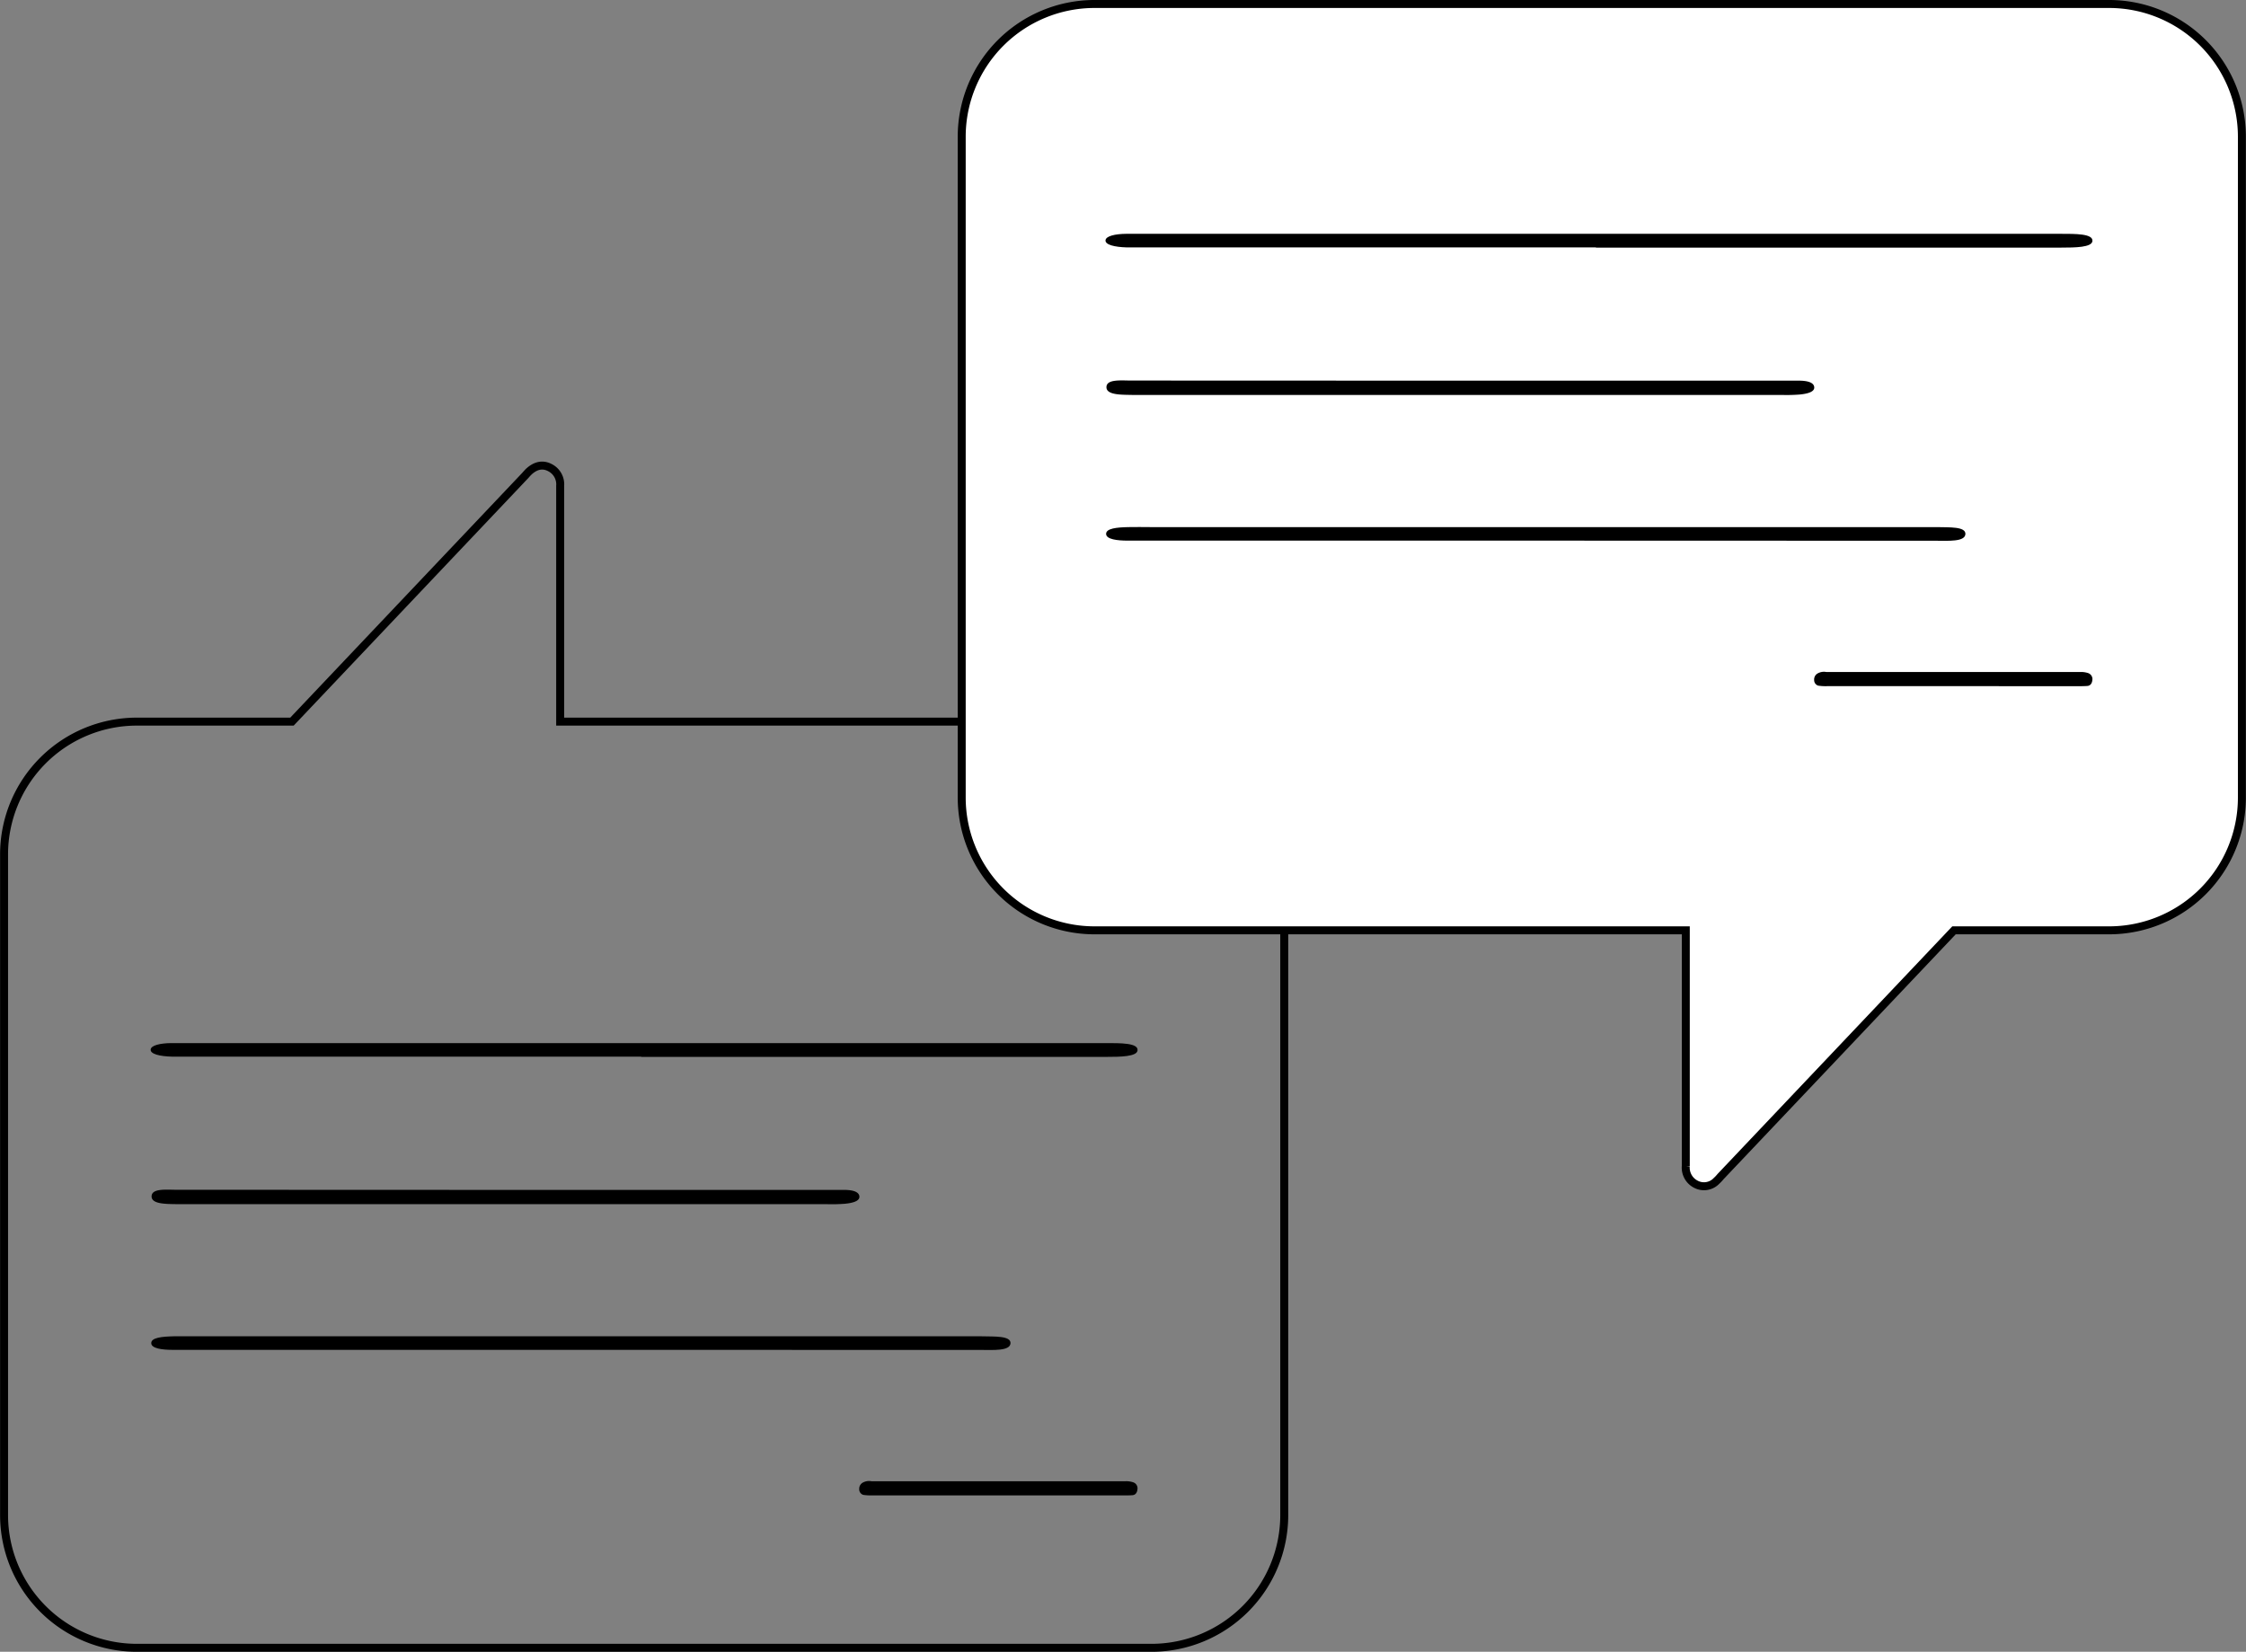 <svg id="Layer_1" data-name="Layer 1" xmlns="http://www.w3.org/2000/svg" viewBox="0 0 563.42 414.39"><rect x="0" y="0" width="563.42" height="414.39" fill="#808080" stroke="none"/><defs><style>.cls-1{opacity:0;}.cls-2{fill:#1965e0;}.cls-2,.cls-3,.cls-4{stroke:#000;stroke-miterlimit:10;stroke-width:2px;}.cls-3{fill:none;}.cls-4{fill:#fff;}</style></defs><title>coaching</title><g class="cls-1"><path class="cls-2" d="M155.47,518.12H410.19a33.32,33.32,0,0,0,33.22-33.22V319a33.32,33.32,0,0,0-33.22-33.22H261.77q0-29.56,0-59.12a4.7,4.7,0,0,0-2.53-4.58,4.35,4.35,0,0,0-5.2.86c-.37.33-.71.7-1,1.06l-58.53,61.78h-39A33.32,33.32,0,0,0,122.25,319V484.9A33.32,33.32,0,0,0,155.47,518.12Z" transform="translate(-121.16 -105.6)"/></g><path class="cls-3" d="M155.38,519H410.1a33.32,33.32,0,0,0,33.22-33.22V319.86a33.32,33.32,0,0,0-33.22-33.22H261.68q0-29.56,0-59.13a4.69,4.69,0,0,0-2.54-4.58c-1.89-1-3.62-.5-5.19.87a13.14,13.14,0,0,0-1,1.06L194.4,286.64h-39a33.32,33.32,0,0,0-33.22,33.22V485.77A33.32,33.32,0,0,0,155.38,519Z" transform="translate(-121.16 -105.6)"/><path class="cls-4" d="M650.35,106.6H395.63a33.32,33.32,0,0,0-33.22,33.22V305.73A33.32,33.32,0,0,0,395.63,339H544.05q0,29.55,0,59.12a4.67,4.67,0,0,0,2.53,4.58,4.34,4.34,0,0,0,5.19-.86c.37-.33.71-.7,1-1.06L611.33,339h39a33.32,33.32,0,0,0,33.22-33.22V139.82A33.32,33.32,0,0,0,650.35,106.6Z" transform="translate(-121.16 -105.6)"/><path d="M611.17,277.74H579.56a11.9,11.9,0,0,1-2.31-.13,1.44,1.44,0,0,1-1-1.42,1.73,1.73,0,0,1,.79-1.59,3.2,3.2,0,0,1,2.26-.41h63.73a5.53,5.53,0,0,1,2,.29,1.59,1.59,0,0,1,1,1.77c-.1.91-.57,1.39-1.24,1.44s-1.37.06-2.05.06Z" transform="translate(-121.16 -105.6)"/><path d="M487.36,201.1h80.49l4.58,0c1.93,0,3.59.37,3.82,1.48.28,1.33-1.67,1.81-3.65,2a43.08,43.08,0,0,1-4.56.1H405.11c-2.86-.05-6.46,0-6.39-2s3.63-1.61,6.18-1.61Z" transform="translate(-121.16 -105.6)"/><path d="M505.73,241.23H410.31c-2.12,0-4.24,0-6.36,0-2.54,0-5.17-.34-5.31-1.58-.16-1.52,2.79-1.75,5.57-1.81,1.85-.05,3.71,0,5.57,0H603c1.32,0,2.65,0,4,0,3.07.09,7.33-.19,7.19,1.77s-4.37,1.65-7.45,1.65Q556.22,241.24,505.73,241.23Z" transform="translate(-121.16 -105.6)"/><path d="M521.51,167.67q-55.63,0-111.26,0c-2.12,0-4.26,0-6.38,0-3.05-.08-5.56-.65-5.38-1.84.15-1,2.38-1.55,5.2-1.57H638.05c3.73,0,8.23-.05,8,1.84-.18,1.56-4.3,1.62-7.82,1.62q-27.81,0-55.62,0h-61.1Z" transform="translate(-121.16 -105.6)"/><path d="M371.64,480.76H340a12.68,12.68,0,0,1-2.3-.13,1.45,1.45,0,0,1-1-1.43,1.76,1.76,0,0,1,.8-1.59,3.24,3.24,0,0,1,2.26-.4h63.73a5.56,5.56,0,0,1,2,.29,1.59,1.59,0,0,1,1,1.77c-.1.91-.57,1.39-1.24,1.44s-1.37.06-2.05.06Z" transform="translate(-121.16 -105.6)"/><path d="M247.83,404.12h80.49l4.58,0c1.93,0,3.59.37,3.82,1.48.28,1.33-1.67,1.81-3.65,2a43.08,43.08,0,0,1-4.56.1H165.58c-2.86-.05-6.46,0-6.39-2s3.62-1.61,6.18-1.61Z" transform="translate(-121.16 -105.6)"/><path d="M266.2,444.25H170.78c-2.12,0-4.24,0-6.36,0-2.54,0-5.17-.34-5.31-1.58-.17-1.52,2.79-1.75,5.57-1.82,1.85,0,3.71,0,5.57,0H363.46c1.33,0,2.66,0,4,0,3.07.09,7.33-.19,7.19,1.77s-4.37,1.65-7.45,1.65Q316.69,444.26,266.2,444.25Z" transform="translate(-121.16 -105.6)"/><path d="M282,370.69H170.72c-2.12,0-4.26,0-6.38,0-3.06-.07-5.56-.65-5.38-1.83.14-1,2.38-1.55,5.19-1.57l5.47,0h228.9c3.73,0,8.22-.05,8,1.84-.18,1.56-4.31,1.62-7.82,1.62q-27.81,0-55.63,0H282Z" transform="translate(-121.16 -105.6)"/></svg>